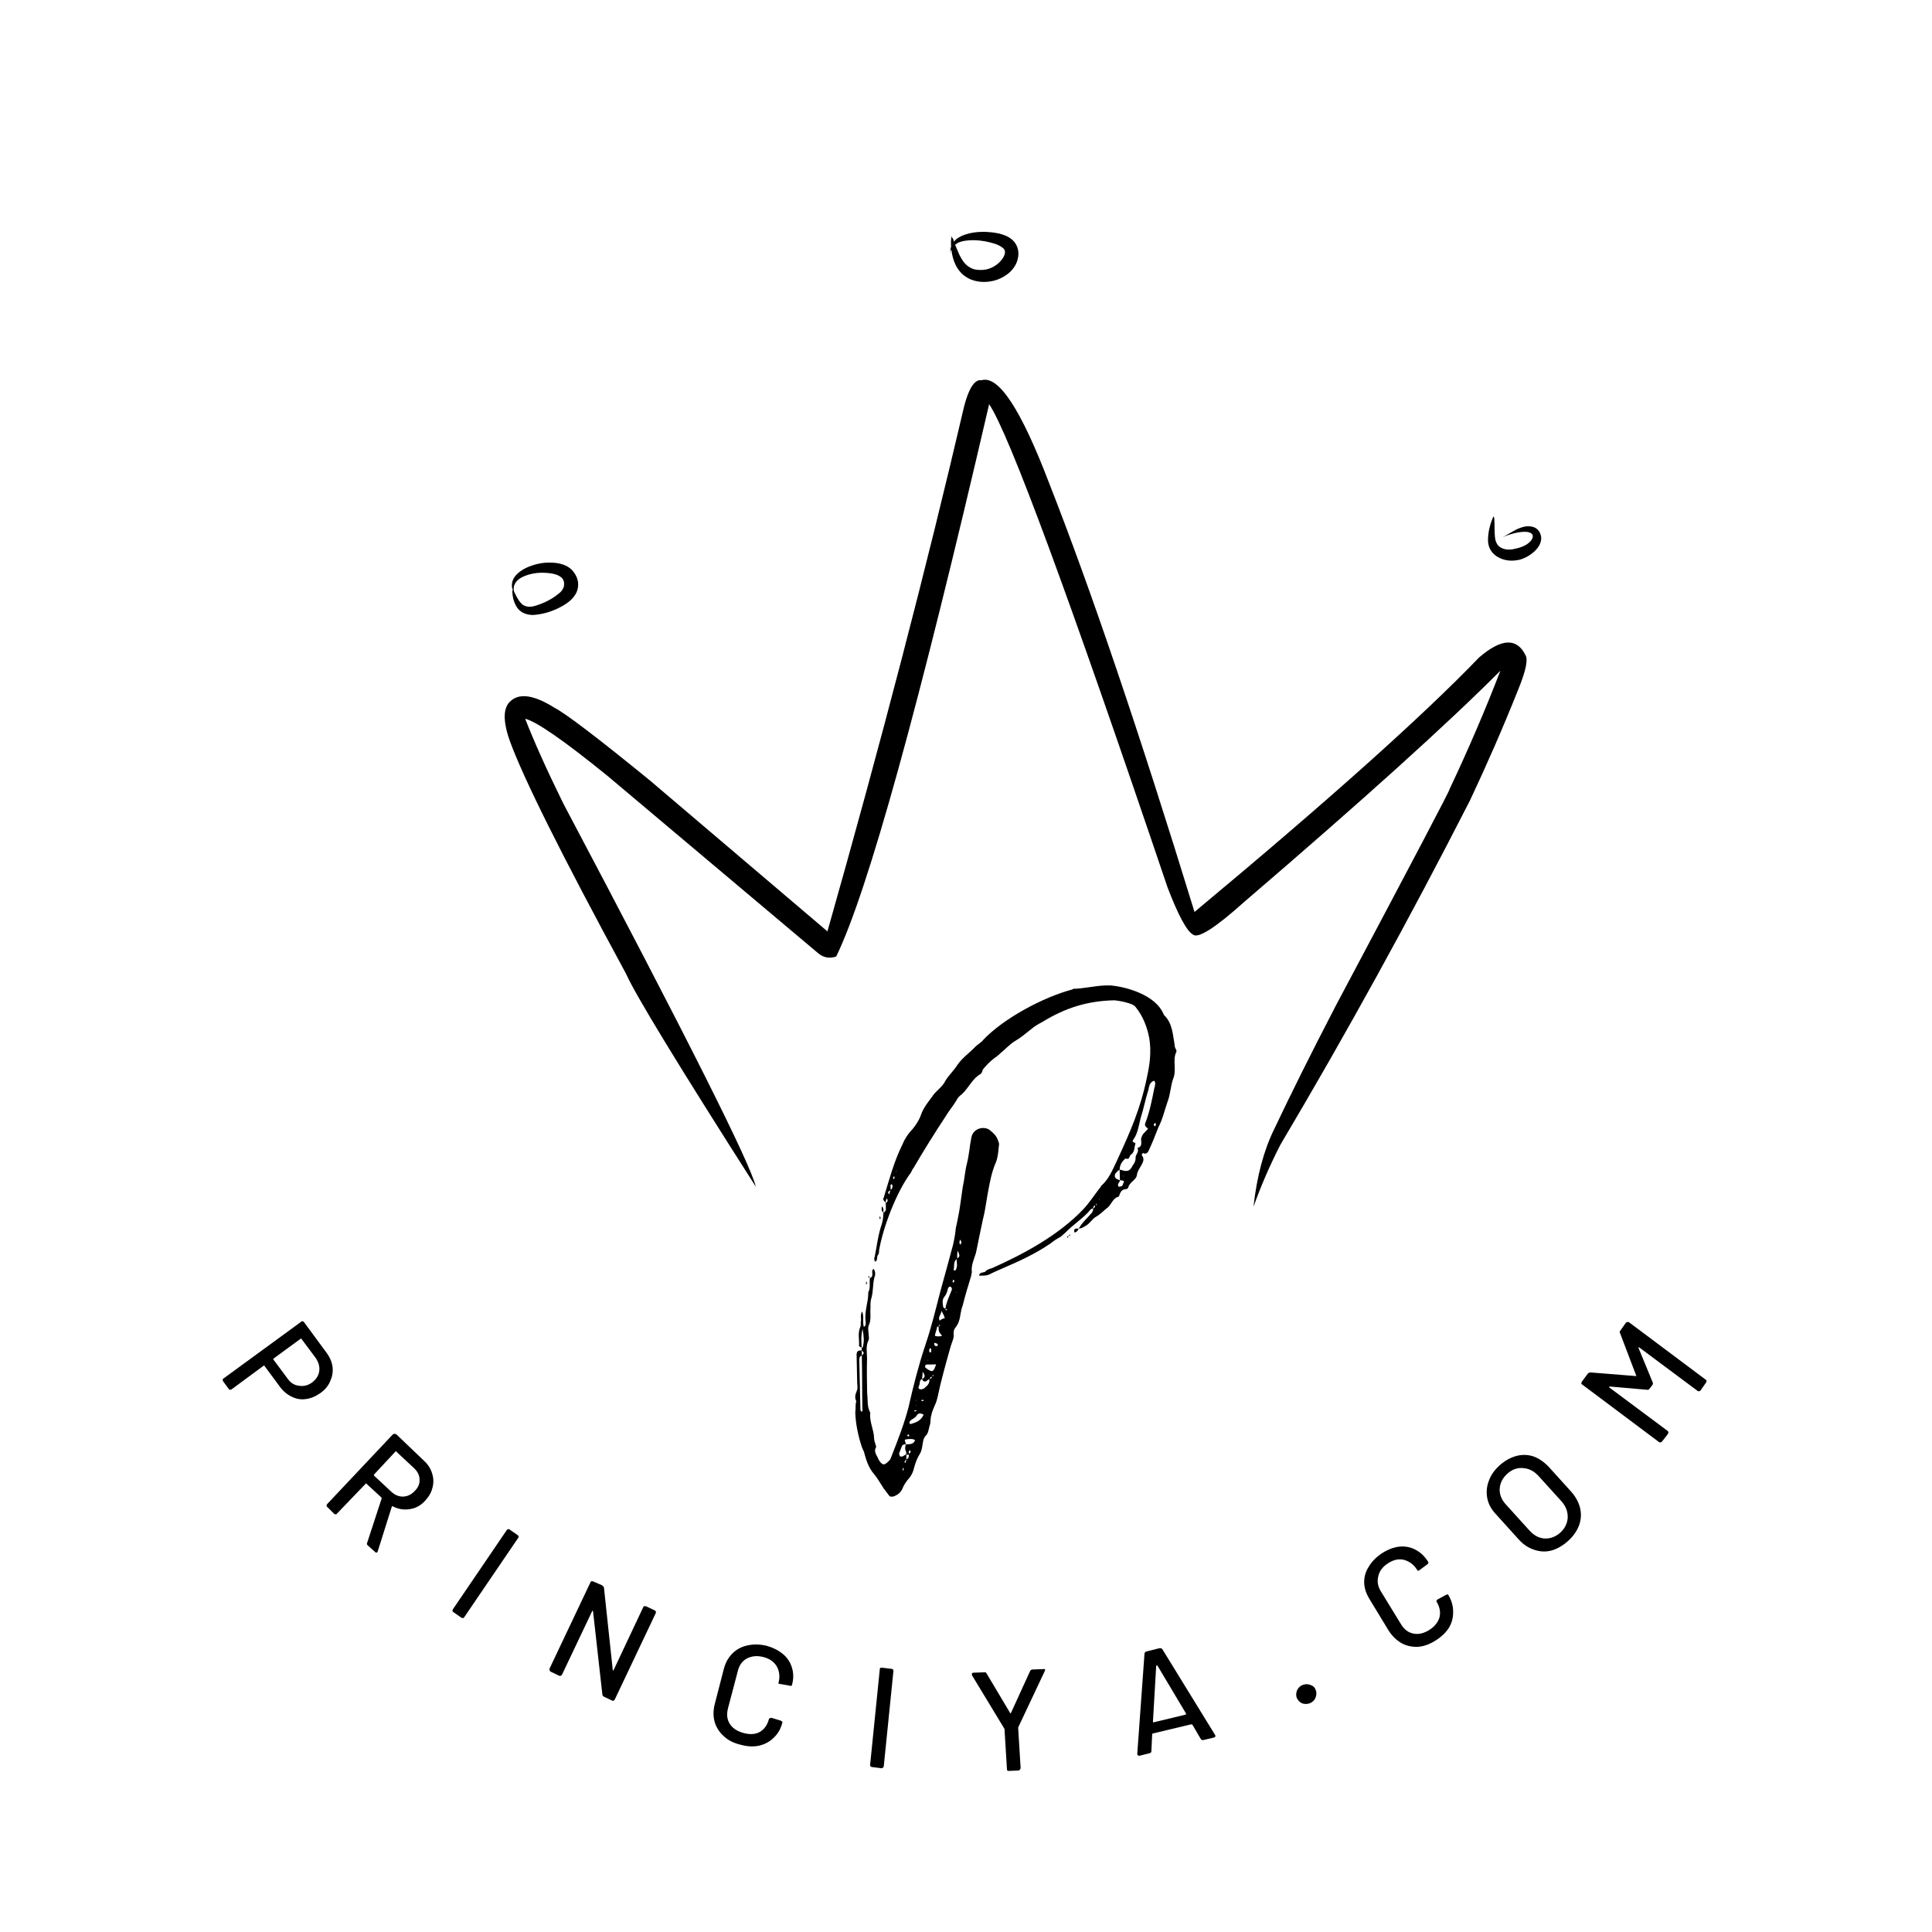 <svg xmlns="http://www.w3.org/2000/svg" xmlns:xlink="http://www.w3.org/1999/xlink" width="100" zoomAndPan="magnify" viewBox="0 0 75 75" height="100" preserveAspectRatio="xMidYMid meet" version="1.0"><defs><g/><clipPath id="246484879a"><path d="M 19.371 14 L 59.914 14 L 59.914 46.84 L 19.371 46.84 Z M 19.371 14 " clip-rule="nonzero"/></clipPath><clipPath id="6801da14ad"><path d="M 19.371 21 L 23 21 L 23 24 L 19.371 24 Z M 19.371 21 " clip-rule="nonzero"/></clipPath><clipPath id="7c4dce79d4"><path d="M 57 20 L 59.914 20 L 59.914 22 L 57 22 Z M 57 20 " clip-rule="nonzero"/></clipPath></defs><g fill="#000000" fill-opacity="1"><g transform="translate(33.249, 56.944)"><g><path d="M 8.629 -9.25 C 8.703 -9.254 8.777 -9.281 8.852 -9.332 C 9.027 -9.41 9.125 -9.59 9.273 -9.695 C 9.473 -9.801 9.594 -9.953 9.77 -10.082 C 9.918 -10.238 9.965 -10.441 10.188 -10.496 C 10.234 -10.648 10.285 -10.777 10.461 -10.781 C 10.512 -10.781 10.559 -10.832 10.559 -10.883 C 10.633 -11.062 10.832 -11.141 10.879 -11.293 C 10.898 -11.496 11.023 -11.625 11.094 -11.777 C 11.145 -11.879 11.164 -11.98 11.086 -12.082 C 11.062 -12.105 11.086 -12.184 11.137 -12.184 C 11.16 -12.16 11.188 -12.16 11.211 -12.16 C 11.262 -12.16 11.312 -12.211 11.336 -12.262 C 11.48 -12.57 11.602 -12.875 11.719 -13.18 C 11.891 -13.512 11.957 -13.84 12.074 -14.172 C 12.195 -14.477 12.188 -14.805 12.309 -15.109 C 12.426 -15.441 12.266 -15.793 12.41 -16.098 C 12.438 -16.125 12.41 -16.172 12.41 -16.199 C 12.332 -16.297 12.355 -16.426 12.328 -16.523 C 12.27 -16.875 12.234 -17.254 11.949 -17.527 C 11.926 -17.551 11.926 -17.574 11.898 -17.625 C 11.582 -18.301 10.539 -18.629 9.855 -18.691 C 9.781 -18.688 9.73 -18.688 9.652 -18.688 C 9.25 -18.676 8.824 -18.566 8.422 -18.559 C 8.395 -18.559 8.395 -18.531 8.371 -18.531 C 7.242 -18.23 5.719 -17.414 4.93 -16.586 C 4.859 -16.484 4.707 -16.406 4.609 -16.305 C 4.387 -16.07 4.113 -15.887 3.918 -15.605 C 3.773 -15.375 3.574 -15.195 3.453 -14.992 C 3.332 -14.734 3.082 -14.605 2.938 -14.375 C 2.766 -14.141 2.594 -13.938 2.5 -13.656 C 2.426 -13.453 2.305 -13.273 2.184 -13.121 C 1.984 -12.914 1.863 -12.711 1.766 -12.48 C 1.453 -11.844 1.266 -11.133 1.055 -10.445 C 1.031 -10.418 1.031 -10.371 1.059 -10.344 C 1.059 -10.32 1.109 -10.297 1.137 -10.246 C 1.133 -10.297 1.133 -10.348 1.156 -10.371 C 1.156 -10.398 1.156 -10.398 1.184 -10.422 C 1.184 -10.398 1.207 -10.375 1.207 -10.348 C 1.211 -10.297 1.184 -10.273 1.137 -10.246 C 1.137 -10.168 1.141 -10.094 1.141 -9.992 C 1.141 -9.941 1.094 -9.891 1.043 -9.863 C 1.047 -9.715 1.023 -9.562 0.977 -9.41 C 0.836 -9.004 0.793 -8.574 0.703 -8.141 C 0.68 -8.09 0.68 -8.016 0.73 -7.965 C 0.832 -8.02 0.777 -8.145 0.828 -8.219 C 0.875 -8.27 0.875 -8.32 0.875 -8.398 C 1.031 -9.309 1.555 -10.684 2.117 -11.43 C 2.145 -11.48 2.168 -11.555 2.215 -11.605 C 2.605 -12.273 3.02 -12.938 3.457 -13.602 C 3.578 -13.809 3.754 -14.012 3.875 -14.219 C 3.922 -14.32 3.996 -14.398 4.07 -14.449 C 4.344 -14.684 4.484 -15.062 4.809 -15.246 C 4.859 -15.273 4.883 -15.352 4.906 -15.426 C 5.031 -15.582 5.176 -15.734 5.352 -15.867 C 5.426 -15.918 5.5 -15.969 5.574 -16.047 C 5.773 -16.203 5.945 -16.41 6.168 -16.539 C 6.395 -16.672 6.566 -16.824 6.766 -16.98 C 6.914 -17.109 7.062 -17.191 7.211 -17.27 C 8.109 -17.82 8.961 -18.09 10.02 -18.113 C 10.199 -18.094 10.73 -18.004 10.832 -17.855 C 11.117 -17.508 11.281 -17.082 11.363 -16.656 C 11.453 -16.125 11.387 -15.621 11.273 -15.113 C 11.023 -13.898 10.637 -13.031 10.109 -11.883 C 9.938 -11.527 9.797 -11.168 9.5 -10.91 C 9.473 -10.883 9.477 -10.836 9.449 -10.832 C 9.23 -10.551 9.035 -10.242 8.789 -9.984 C 7.824 -8.98 6.504 -8.27 5.254 -7.711 C 5.152 -7.684 5.055 -7.656 5.004 -7.582 C 4.93 -7.527 4.777 -7.574 4.758 -7.422 C 4.805 -7.426 4.883 -7.426 4.934 -7.426 C 5.008 -7.43 5.086 -7.43 5.184 -7.484 C 5.332 -7.562 5.535 -7.645 5.707 -7.723 C 6.332 -7.988 6.957 -8.281 7.531 -8.672 C 7.652 -8.773 7.777 -8.852 7.926 -8.934 C 7.977 -8.984 8.051 -9.035 8.102 -9.086 C 8.422 -9.422 8.82 -9.66 9.09 -9.992 C 9.113 -10.02 9.164 -10.02 9.191 -10.047 C 9.188 -10.098 9.211 -10.148 9.289 -10.148 C 9.289 -10.176 9.312 -10.199 9.312 -10.227 C 9.363 -10.148 9.289 -10.176 9.262 -10.148 C 9.266 -10.098 9.242 -10.047 9.191 -10.047 C 9.191 -9.969 9.168 -9.895 9.117 -9.844 C 8.945 -9.637 8.75 -9.48 8.629 -9.25 Z M 1.324 -10.754 C 1.301 -10.703 1.277 -10.629 1.281 -10.578 C 1.254 -10.602 1.227 -10.625 1.227 -10.652 C 1.25 -10.703 1.277 -10.727 1.328 -10.73 C 1.324 -10.805 1.324 -10.879 1.32 -10.93 C 1.32 -10.957 1.348 -10.957 1.371 -10.98 C 1.371 -10.957 1.398 -10.934 1.398 -10.906 C 1.398 -10.832 1.375 -10.781 1.324 -10.754 Z M 10.227 -11.129 C 10.047 -11.176 9.996 -11.25 10.043 -11.375 C 10.094 -11.43 10.141 -11.504 10.215 -11.531 C 10.215 -11.684 10.285 -11.836 10.41 -11.941 C 10.41 -11.965 10.434 -11.965 10.461 -11.965 C 10.512 -11.969 10.535 -11.941 10.559 -11.969 C 10.609 -12.02 10.609 -12.098 10.656 -12.121 C 10.809 -12.227 10.777 -12.402 10.824 -12.531 C 10.875 -12.605 10.648 -12.574 10.746 -12.703 C 10.918 -12.934 10.961 -13.266 11.031 -13.543 C 11.148 -13.898 11.215 -14.281 11.332 -14.637 C 11.355 -14.762 11.379 -14.938 11.555 -14.992 C 11.633 -14.895 11.582 -14.793 11.559 -14.691 C 11.469 -14.234 11.379 -13.777 11.211 -13.344 C 11.164 -13.219 11.266 -13.195 11.316 -13.121 C 11.27 -13.07 11.219 -13.02 11.145 -12.941 C 11.094 -12.891 11.07 -12.812 11.047 -12.738 C 11.051 -12.586 11.105 -12.434 10.906 -12.379 C 10.984 -12.23 10.836 -12.125 10.836 -12.023 C 10.84 -11.875 10.793 -11.797 10.719 -11.695 C 10.645 -11.543 10.57 -11.488 10.469 -11.488 C 10.395 -11.484 10.344 -11.508 10.266 -11.531 C 10.242 -11.531 10.215 -11.531 10.215 -11.531 C 10.219 -11.406 10.223 -11.254 10.227 -11.129 C 10.402 -11.105 10.402 -11.105 10.355 -11.004 C 10.332 -10.953 10.332 -10.93 10.305 -10.902 C 10.23 -10.875 10.207 -10.875 10.18 -10.875 C 10.18 -10.875 10.156 -10.898 10.156 -10.926 C 10.129 -11 10.227 -11.051 10.227 -11.129 Z M 11.539 -13.277 C 11.539 -13.301 11.566 -13.328 11.59 -13.355 C 11.641 -13.328 11.617 -13.227 11.594 -13.227 C 11.566 -13.227 11.543 -13.254 11.539 -13.277 Z M 1.418 -11.211 C 1.418 -11.234 1.441 -11.262 1.465 -11.289 C 1.465 -11.262 1.492 -11.211 1.469 -11.211 C 1.469 -11.16 1.441 -11.16 1.418 -11.211 Z M 10.375 -11.281 L 10.348 -11.281 L 10.375 -11.309 Z M 1.535 -11.492 L 1.562 -11.492 L 1.539 -11.465 Z M 9.434 -10.379 L 9.41 -10.379 L 9.41 -10.402 Z M 0.199 -4.621 C 0.195 -4.824 0.164 -5.051 0.234 -5.355 C 0.293 -5.055 0.297 -4.852 0.25 -4.676 C 0.25 -4.648 0.227 -4.621 0.199 -4.621 C 0.203 -4.57 0.203 -4.547 0.203 -4.523 C 0.305 -4.422 0.305 -4.422 0.207 -4.32 C 0.223 -3.613 0.215 -2.883 0.23 -2.148 C 0.152 -2.148 0.152 -2.199 0.152 -2.25 C 0.137 -2.879 0.125 -3.484 0.109 -4.117 C 0.109 -4.215 0.105 -4.293 0.207 -4.32 C 0.207 -4.395 0.203 -4.445 0.203 -4.523 C 0.152 -4.52 0.102 -4.52 0.051 -4.492 C 0.027 -4.469 0.004 -4.418 0.004 -4.367 C 0.012 -3.988 0.02 -3.609 0.027 -3.258 C 0.031 -3.156 0.059 -3.055 0.012 -2.953 C -0.039 -2.824 -0.086 -2.699 -0.008 -2.547 C -0.055 -2.395 -0.023 -2.27 -0.047 -2.117 C -0.039 -1.691 0.074 -1.164 0.211 -0.762 C 0.238 -0.711 0.262 -0.637 0.289 -0.586 C 0.371 -0.285 0.453 0.016 0.688 0.289 C 0.816 0.438 0.922 0.637 1.055 0.836 C 1.133 0.934 1.184 1.008 1.262 1.109 C 1.289 1.156 1.336 1.156 1.363 1.156 C 1.414 1.156 1.438 1.152 1.488 1.129 C 1.613 1.074 1.711 0.996 1.785 0.844 C 1.832 0.715 1.906 0.613 1.98 0.512 C 2.129 0.355 2.199 0.203 2.246 0 C 2.293 -0.176 2.363 -0.355 2.461 -0.508 C 2.559 -0.664 2.555 -0.891 2.602 -1.066 C 2.625 -1.117 2.648 -1.168 2.672 -1.195 C 2.797 -1.297 2.793 -1.449 2.84 -1.602 C 2.891 -1.73 2.859 -1.879 2.906 -2.008 C 2.93 -2.16 3.004 -2.289 3.051 -2.414 C 3.098 -2.516 3.121 -2.594 3.145 -2.695 C 3.281 -3.352 3.469 -4.012 3.656 -4.676 C 3.703 -4.852 3.801 -5.004 3.77 -5.18 C 3.77 -5.281 3.793 -5.359 3.844 -5.41 C 3.965 -5.562 4.012 -5.742 4.031 -5.895 C 4.055 -6.047 4.078 -6.148 4.125 -6.273 C 4.219 -6.656 4.336 -7.035 4.453 -7.418 C 4.453 -7.469 4.477 -7.52 4.477 -7.57 C 4.445 -7.82 4.566 -8.074 4.637 -8.305 C 4.727 -8.734 4.816 -9.191 4.91 -9.621 C 5.004 -9.977 5.043 -10.355 5.113 -10.711 C 5.18 -11.066 5.246 -11.445 5.414 -11.828 C 5.488 -12.008 5.508 -12.262 5.527 -12.461 C 5.551 -12.539 5.523 -12.59 5.496 -12.664 C 5.445 -12.84 5.316 -12.961 5.188 -13.062 C 5.109 -13.133 5.008 -13.156 4.906 -13.156 C 4.703 -13.152 4.504 -13.02 4.461 -12.793 C 4.391 -12.461 4.375 -12.109 4.281 -11.754 C 4.211 -11.473 4.195 -11.172 4.125 -10.867 C 4.059 -10.438 4.016 -10.008 3.926 -9.602 C 3.902 -9.473 3.879 -9.371 3.855 -9.27 C 3.836 -9.043 3.793 -8.816 3.746 -8.613 C 3.582 -8.004 3.418 -7.395 3.254 -6.809 C 3.07 -6.098 2.906 -5.414 2.672 -4.727 C 2.41 -3.941 2.203 -3.129 2.02 -2.316 C 1.855 -1.68 1.617 -1.07 1.379 -0.461 C 1.355 -0.41 1.332 -0.332 1.305 -0.281 C 1.207 -0.18 1.133 -0.102 1.059 -0.098 C 1.008 -0.098 0.93 -0.148 0.852 -0.297 C 0.797 -0.445 0.645 -0.594 0.766 -0.773 C 0.738 -0.898 0.684 -1 0.684 -1.102 C 0.676 -1.453 0.492 -1.754 0.535 -2.105 C 0.402 -2.332 0.445 -2.609 0.414 -2.859 C 0.406 -3.316 0.395 -3.77 0.41 -4.223 C 0.406 -4.449 0.352 -4.703 0.473 -4.93 C 0.496 -5.008 0.469 -5.109 0.465 -5.207 C 0.461 -5.309 0.434 -5.41 0.484 -5.512 C 0.578 -5.715 0.523 -5.941 0.543 -6.168 C 0.543 -6.27 0.539 -6.395 0.562 -6.496 C 0.656 -6.777 0.625 -7.078 0.695 -7.359 C 0.742 -7.461 0.738 -7.586 0.664 -7.688 C 0.586 -7.633 0.613 -7.559 0.617 -7.484 C 0.617 -7.406 0.594 -7.355 0.52 -7.328 C 0.496 -7.152 0.551 -6.953 0.457 -6.773 C 0.465 -6.395 0.297 -6.039 0.355 -5.637 C 0.355 -5.586 0.383 -5.484 0.285 -5.434 C 0.227 -5.633 0.301 -5.836 0.219 -6.035 C 0.148 -5.91 0.176 -5.809 0.176 -5.684 C 0.152 -5.605 0.18 -5.531 0.156 -5.453 C 0.035 -5.199 0.117 -4.949 0.098 -4.695 C 0.098 -4.672 0.176 -4.648 0.199 -4.621 Z M 2.926 -3.523 C 2.926 -3.445 2.902 -3.422 2.828 -3.418 C 2.855 -3.219 2.73 -3.141 2.609 -3.035 C 2.582 -3.035 2.531 -3.008 2.508 -3.008 C 2.457 -3.008 2.43 -3.031 2.43 -3.031 C 2.379 -3.082 2.43 -3.133 2.43 -3.156 C 2.477 -3.234 2.422 -3.359 2.547 -3.414 C 2.547 -3.488 2.57 -3.566 2.566 -3.691 C 2.672 -3.566 2.672 -3.465 2.547 -3.414 C 2.574 -3.336 2.602 -3.312 2.652 -3.312 C 2.676 -3.316 2.703 -3.316 2.727 -3.34 C 2.75 -3.367 2.801 -3.395 2.852 -3.418 C 2.852 -3.469 2.875 -3.496 2.926 -3.496 C 2.949 -3.523 2.949 -3.547 2.973 -3.574 C 3.027 -3.523 2.949 -3.523 2.926 -3.523 Z M 2.035 -0.473 C 2.031 -0.523 2.031 -0.574 2.031 -0.602 C 2.055 -0.625 2.055 -0.625 2.078 -0.652 C 2.082 -0.625 2.105 -0.602 2.105 -0.578 C 2.082 -0.551 2.059 -0.523 2.031 -0.5 C 2.035 -0.398 2.035 -0.324 1.938 -0.297 C 1.938 -0.246 1.914 -0.219 1.891 -0.145 C 1.891 -0.168 1.84 -0.191 1.863 -0.191 C 1.887 -0.242 1.91 -0.27 1.938 -0.297 C 1.934 -0.348 1.934 -0.422 1.934 -0.496 C 1.906 -0.473 1.859 -0.445 1.809 -0.418 C 1.781 -0.395 1.734 -0.391 1.68 -0.414 C 1.68 -0.441 1.656 -0.492 1.652 -0.516 C 1.676 -0.594 1.727 -0.695 1.75 -0.77 C 1.773 -0.871 1.848 -0.875 1.922 -0.875 C 1.898 -0.926 1.895 -0.977 1.871 -1.051 C 1.945 -1.078 1.996 -1.078 2.07 -1.082 C 2.145 -1.082 2.223 -1.082 2.273 -1.035 C 2.227 -0.906 2.125 -0.879 2 -0.879 C 1.973 -0.875 1.949 -0.875 1.922 -0.875 C 1.875 -0.773 1.879 -0.672 1.93 -0.574 C 1.93 -0.547 1.93 -0.523 1.934 -0.473 C 1.957 -0.473 2.008 -0.473 2.035 -0.473 Z M 3.91 -8.086 C 3.906 -8.16 3.906 -8.262 3.926 -8.391 C 4.008 -8.238 4.035 -8.141 3.883 -8.086 C 3.887 -7.934 3.941 -7.785 3.844 -7.629 C 3.793 -7.629 3.793 -7.629 3.766 -7.629 C 3.816 -7.781 3.734 -7.957 3.91 -8.086 Z M 3.184 -5.445 C 3.184 -5.473 3.211 -5.496 3.207 -5.523 C 3.285 -5.449 3.211 -5.473 3.184 -5.473 C 3.191 -5.242 3.191 -5.242 3.32 -5.094 C 3.293 -5.07 3.242 -5.07 3.195 -5.066 C 3.145 -5.066 3.094 -5.066 3.043 -5.09 C 3.062 -5.215 3.113 -5.316 3.133 -5.445 C 3.133 -5.445 3.16 -5.445 3.184 -5.445 Z M 3.449 -6.133 C 3.422 -6.156 3.395 -6.184 3.371 -6.18 C 3.34 -6.359 3.312 -6.508 3.438 -6.637 C 3.508 -6.738 3.531 -6.84 3.555 -6.941 C 3.578 -6.992 3.656 -7.02 3.68 -6.973 C 3.684 -6.945 3.707 -6.922 3.707 -6.895 C 3.613 -6.641 3.492 -6.41 3.449 -6.133 C 3.473 -6.133 3.5 -6.109 3.523 -6.109 C 3.449 -6.031 3.473 -6.109 3.449 -6.133 Z M 2.605 -2.027 C 2.508 -1.797 2.309 -1.715 2.082 -1.66 C 2.055 -1.711 2.055 -1.711 2.055 -1.738 C 2.105 -1.863 2.281 -1.867 2.352 -2.02 C 2.379 -2.047 2.402 -2.07 2.453 -2.074 C 2.504 -2.074 2.578 -2.051 2.605 -2.027 Z M 3.09 -3.98 C 3.066 -3.902 3.043 -3.852 3.02 -3.801 C 2.996 -3.75 2.945 -3.699 2.895 -3.723 C 2.82 -3.746 2.742 -3.797 2.691 -3.844 C 2.664 -3.844 2.664 -3.895 2.664 -3.922 C 2.664 -3.945 2.715 -3.973 2.715 -3.973 C 2.762 -3.973 2.789 -3.973 2.84 -3.973 C 2.914 -3.977 2.992 -3.977 3.09 -3.98 Z M 3.297 -6.055 C 3.375 -5.93 3.402 -5.855 3.43 -5.777 C 3.355 -5.754 3.281 -5.727 3.23 -5.676 C 3.152 -5.824 3.277 -5.875 3.297 -6.055 Z M 2.902 -4.555 C 2.902 -4.531 2.902 -4.504 2.902 -4.504 C 2.902 -4.48 2.879 -4.453 2.879 -4.43 C 2.855 -4.453 2.828 -4.453 2.828 -4.48 C 2.801 -4.504 2.828 -4.504 2.828 -4.531 C 2.828 -4.555 2.824 -4.605 2.875 -4.605 C 2.875 -4.605 2.902 -4.582 2.902 -4.555 Z M 3.023 -4.812 C 3.074 -4.812 3.125 -4.789 3.148 -4.762 C 3.176 -4.738 3.152 -4.715 3.125 -4.688 C 3.102 -4.688 3.074 -4.688 3.074 -4.688 C 3.023 -4.711 3 -4.762 3.023 -4.812 Z M 4.07 -8.695 C 4.047 -8.668 4.047 -8.645 4.047 -8.621 C 4.023 -8.645 3.996 -8.668 3.996 -8.695 C 3.996 -8.77 4.02 -8.797 4.02 -8.82 C 4.043 -8.797 4.047 -8.77 4.07 -8.746 C 4.07 -8.746 4.07 -8.719 4.07 -8.695 Z M 1.793 0.035 C 1.816 0.062 1.844 0.086 1.844 0.086 C 1.82 0.109 1.82 0.137 1.797 0.16 C 1.793 0.113 1.793 0.086 1.793 0.035 Z M 1.969 -1.203 C 1.965 -1.23 1.992 -1.254 2.016 -1.258 C 2.043 -1.258 2.043 -1.23 2.043 -1.18 C 2.02 -1.18 1.992 -1.203 1.969 -1.203 Z M 2.348 -2.195 C 2.324 -2.172 2.297 -2.172 2.273 -2.145 C 2.273 -2.145 2.246 -2.195 2.223 -2.195 C 2.273 -2.195 2.297 -2.195 2.348 -2.195 Z M 2.566 -2.605 C 2.594 -2.605 2.594 -2.582 2.617 -2.582 C 2.594 -2.555 2.566 -2.555 2.543 -2.555 C 2.543 -2.555 2.516 -2.555 2.516 -2.578 C 2.516 -2.578 2.543 -2.605 2.566 -2.605 Z M 3.75 -7.273 C 3.777 -7.25 3.801 -7.227 3.801 -7.227 C 3.801 -7.199 3.777 -7.176 3.754 -7.148 C 3.754 -7.176 3.727 -7.172 3.727 -7.199 C 3.75 -7.227 3.75 -7.25 3.75 -7.273 Z M 2.785 -4.148 L 2.785 -4.125 L 2.758 -4.148 Z M 1.391 0.043 L 1.438 0.043 Z M 2.32 -2.398 L 2.344 -2.398 L 2.32 -2.375 Z M 2.34 -2.574 L 2.316 -2.574 L 2.312 -2.602 Z M 3.887 -6.773 L 3.863 -6.773 L 3.887 -6.797 Z M 8.629 -9.25 C 8.602 -9.25 8.578 -9.25 8.551 -9.25 C 8.5 -9.246 8.477 -9.246 8.453 -9.195 C 8.453 -9.172 8.453 -9.145 8.453 -9.121 C 8.453 -9.094 8.504 -9.098 8.527 -9.121 C 8.578 -9.148 8.602 -9.199 8.629 -9.25 Z M 1.043 -9.863 C 1.043 -9.941 1.062 -10.043 0.988 -10.117 C 0.965 -9.965 0.965 -9.965 1.043 -9.863 Z M 0.945 -9.66 C 0.922 -9.684 0.922 -9.711 0.895 -9.734 C 0.895 -9.684 0.895 -9.66 0.898 -9.609 C 0.922 -9.637 0.922 -9.637 0.945 -9.66 Z M 0.422 -7.125 C 0.398 -7.148 0.395 -7.176 0.371 -7.199 C 0.371 -7.148 0.371 -7.125 0.371 -7.074 C 0.398 -7.102 0.398 -7.125 0.422 -7.125 Z M 8.23 -8.965 C 8.23 -8.938 8.129 -8.961 8.207 -8.887 C 8.207 -8.914 8.23 -8.938 8.23 -8.965 Z M 8.23 -8.965 C 8.254 -8.988 8.332 -8.965 8.277 -9.016 C 8.254 -9.016 8.254 -8.988 8.23 -8.965 Z M 0.52 -7.328 C 0.492 -7.355 0.516 -7.43 0.441 -7.379 C 0.469 -7.355 0.492 -7.355 0.52 -7.328 Z M 0.52 -7.328 "/></g></g></g><g clip-path="url(#246484879a)"><path fill="#000000" d="M 38.113 14.758 L 38.082 14.758 C 37.832 14.734 37.613 15.07 37.43 15.762 C 35.973 22.02 34.203 28.816 32.121 36.156 L 25.215 30.285 C 23.207 28.648 21.973 27.707 21.516 27.469 C 20.746 26.988 20.188 26.898 19.84 27.199 C 19.535 27.441 19.512 27.941 19.77 28.703 C 20.285 30.152 21.801 33.188 24.305 37.805 C 24.656 38.602 26.332 41.355 29.34 46.066 C 29.141 45.191 26.652 40.234 21.867 31.191 C 21.227 29.891 20.734 28.793 20.387 27.902 C 20.824 28.008 21.891 28.746 23.59 30.125 L 31.766 37.008 C 31.969 37.176 32.199 37.219 32.461 37.133 C 33.695 34.59 35.672 27.441 38.398 15.691 C 39.172 16.836 41.48 23.086 45.324 34.449 C 45.738 35.531 46.07 36.145 46.312 36.281 C 46.512 36.445 47.176 36.02 48.301 35.012 C 52.898 31.07 56.215 28.078 58.246 26.035 C 57.66 27.562 56.996 29.102 56.262 30.656 C 56.332 30.586 54.855 33.395 51.832 39.086 C 50.902 40.879 50.109 42.469 49.457 43.848 C 49.059 44.66 48.793 45.66 48.66 46.844 C 48.953 46.027 49.301 45.227 49.703 44.441 C 52.25 40.148 54.703 35.695 57.062 31.078 C 57.727 29.668 58.352 28.234 58.934 26.777 C 59.227 26.059 59.324 25.613 59.223 25.441 C 58.887 24.75 58.285 24.777 57.418 25.523 C 55.215 27.812 51.531 31.105 46.371 35.402 C 44.23 28.434 42.348 22.875 40.719 18.734 C 39.637 15.898 38.77 14.574 38.113 14.758 " fill-opacity="1" fill-rule="nonzero"/></g><g clip-path="url(#6801da14ad)"><path fill="#000000" d="M 21.078 22.234 L 21.086 22.234 C 21.418 22.242 21.648 22.297 21.777 22.406 C 21.836 22.445 21.875 22.508 21.895 22.602 C 21.902 22.688 21.898 22.758 21.875 22.812 C 21.832 22.902 21.785 22.969 21.727 23.012 C 21.598 23.121 21.469 23.211 21.34 23.281 C 21.211 23.355 21.07 23.418 20.922 23.469 C 20.758 23.531 20.637 23.559 20.559 23.555 C 20.48 23.555 20.402 23.535 20.324 23.496 C 20.273 23.469 20.211 23.402 20.141 23.309 C 20.09 23.234 20.027 23.121 19.957 22.969 C 19.934 22.883 19.934 22.801 19.965 22.715 C 20.023 22.566 20.148 22.453 20.344 22.371 C 20.566 22.277 20.812 22.23 21.078 22.234 M 21.348 21.84 L 21.34 21.84 C 21.031 21.836 20.727 21.906 20.418 22.047 C 20.137 22.191 19.961 22.359 19.898 22.551 C 19.879 22.613 19.871 22.672 19.871 22.73 C 19.871 22.801 19.887 22.863 19.918 22.922 C 19.902 22.922 19.898 22.914 19.895 22.898 L 19.891 22.914 C 19.887 22.969 19.891 23.035 19.902 23.121 C 19.922 23.266 19.965 23.398 20.035 23.523 C 20.156 23.746 20.371 23.863 20.68 23.875 C 21.062 23.852 21.441 23.742 21.816 23.535 C 22.141 23.355 22.34 23.145 22.414 22.906 C 22.492 22.629 22.422 22.371 22.207 22.129 C 22.016 21.938 21.727 21.84 21.348 21.84 " fill-opacity="1" fill-rule="nonzero"/></g><path fill="#000000" d="M 37.801 9.324 L 37.812 9.324 C 38.082 9.328 38.355 9.379 38.629 9.465 C 38.73 9.5 38.824 9.547 38.906 9.605 C 38.969 9.652 39.004 9.699 39.008 9.742 C 39.027 9.805 39.004 9.895 38.941 10.004 C 38.883 10.098 38.801 10.188 38.695 10.27 C 38.504 10.414 38.293 10.484 38.059 10.48 C 37.941 10.48 37.844 10.465 37.77 10.438 C 37.672 10.402 37.578 10.344 37.492 10.262 C 37.422 10.191 37.355 10.102 37.297 9.992 C 37.266 9.949 37.195 9.785 37.078 9.504 C 37.203 9.383 37.441 9.324 37.801 9.324 M 38.18 9 L 38.164 9 C 37.91 9 37.672 9.035 37.457 9.109 C 37.254 9.18 37.113 9.27 37.035 9.383 C 37.012 9.293 36.984 9.238 36.953 9.219 L 36.941 9.156 C 36.918 9.266 36.91 9.406 36.922 9.578 C 36.898 9.633 36.887 9.715 36.891 9.828 L 36.891 9.848 C 36.891 9.781 36.906 9.727 36.93 9.684 C 36.984 10.129 37.141 10.461 37.398 10.676 C 37.527 10.777 37.66 10.848 37.785 10.883 C 37.922 10.926 38.062 10.945 38.207 10.945 C 38.57 10.941 38.891 10.824 39.176 10.59 C 39.422 10.367 39.539 10.109 39.535 9.816 C 39.5 9.289 39.047 9.016 38.18 9 " fill-opacity="1" fill-rule="nonzero"/><g clip-path="url(#7c4dce79d4)"><path fill="#000000" d="M 57.98 20.031 L 57.973 20.051 C 57.82 20.398 57.754 20.727 57.766 21.035 C 57.789 21.277 57.902 21.465 58.109 21.602 C 58.367 21.762 58.664 21.805 58.996 21.727 C 59.156 21.684 59.312 21.605 59.457 21.496 C 59.59 21.398 59.688 21.289 59.754 21.172 C 59.852 20.988 59.855 20.812 59.758 20.645 C 59.672 20.5 59.523 20.426 59.305 20.43 C 59.215 20.43 59.098 20.457 58.953 20.516 C 58.879 20.543 58.672 20.656 58.336 20.855 C 58.48 20.785 58.664 20.727 58.887 20.676 C 59.094 20.641 59.246 20.633 59.336 20.66 C 59.438 20.684 59.492 20.73 59.504 20.801 C 59.504 20.902 59.445 20.996 59.332 21.086 C 59.199 21.195 58.996 21.273 58.715 21.324 C 58.535 21.352 58.379 21.328 58.25 21.25 C 58.148 21.188 58.082 21.09 58.051 20.957 C 58.035 20.883 58.027 20.793 58.023 20.688 C 58.02 20.629 58.016 20.5 58.016 20.305 L 58.008 20.125 C 58.008 20.102 58 20.082 57.984 20.062 L 57.98 20.031 " fill-opacity="1" fill-rule="nonzero"/></g><g fill="#000000" fill-opacity="1"><g transform="translate(8.364, 53.216)"><g><path d="M 4.312 -0.703 C 4.445 -0.523 4.523 -0.336 4.547 -0.141 C 4.566 0.047 4.535 0.227 4.453 0.406 C 4.379 0.582 4.254 0.734 4.078 0.859 C 3.891 0.992 3.703 1.07 3.516 1.094 C 3.328 1.125 3.141 1.094 2.953 1 C 2.773 0.914 2.617 0.781 2.484 0.594 L 1.906 -0.188 C 1.895 -0.207 1.883 -0.211 1.875 -0.203 L 0.625 0.719 C 0.602 0.727 0.582 0.734 0.562 0.734 C 0.539 0.734 0.523 0.723 0.516 0.703 L 0.297 0.406 C 0.285 0.383 0.281 0.363 0.281 0.344 C 0.281 0.32 0.289 0.305 0.312 0.297 L 3.328 -1.906 C 3.336 -1.926 3.352 -1.93 3.375 -1.922 C 3.406 -1.922 3.426 -1.91 3.438 -1.891 Z M 2.797 0.297 C 2.91 0.461 3.055 0.555 3.234 0.578 C 3.422 0.609 3.594 0.566 3.75 0.453 C 3.914 0.328 4.008 0.176 4.031 0 C 4.051 -0.164 4.004 -0.332 3.891 -0.5 L 3.344 -1.234 C 3.332 -1.254 3.32 -1.258 3.312 -1.25 L 2.266 -0.484 C 2.242 -0.473 2.238 -0.457 2.25 -0.438 Z M 2.797 0.297 "/></g></g></g><g fill="#000000" fill-opacity="1"><g transform="translate(12.319, 58.145)"><g><path d="M 1.953 1.844 C 1.922 1.812 1.914 1.773 1.938 1.734 L 2.5 0.016 C 2.488 -0.004 2.484 -0.016 2.484 -0.016 L 1.906 -0.547 C 1.895 -0.566 1.891 -0.57 1.891 -0.562 L 0.766 0.609 C 0.754 0.629 0.738 0.641 0.719 0.641 C 0.695 0.641 0.676 0.633 0.656 0.625 L 0.391 0.359 C 0.367 0.348 0.359 0.332 0.359 0.312 C 0.359 0.289 0.363 0.27 0.375 0.25 L 2.938 -2.469 C 2.957 -2.477 2.977 -2.484 3 -2.484 C 3.02 -2.484 3.039 -2.477 3.062 -2.469 L 4.125 -1.453 C 4.289 -1.305 4.398 -1.141 4.453 -0.953 C 4.516 -0.766 4.52 -0.578 4.469 -0.391 C 4.426 -0.211 4.332 -0.047 4.188 0.109 C 4.02 0.297 3.82 0.406 3.594 0.438 C 3.363 0.477 3.141 0.441 2.922 0.328 C 2.91 0.316 2.898 0.32 2.891 0.344 L 2.344 2.078 L 2.328 2.109 C 2.297 2.141 2.266 2.133 2.234 2.094 Z M 3.078 -1.781 C 3.066 -1.801 3.055 -1.812 3.047 -1.812 L 2.203 -0.906 C 2.191 -0.895 2.191 -0.879 2.203 -0.859 L 2.875 -0.234 C 3.008 -0.109 3.16 -0.047 3.328 -0.047 C 3.504 -0.055 3.656 -0.129 3.781 -0.266 C 3.914 -0.398 3.977 -0.547 3.969 -0.703 C 3.969 -0.867 3.895 -1.02 3.75 -1.156 Z M 3.078 -1.781 "/></g></g></g><g fill="#000000" fill-opacity="1"><g transform="translate(17.16, 62.283)"><g><path d="M 0.438 0.297 C 0.414 0.285 0.406 0.27 0.406 0.25 C 0.406 0.227 0.41 0.207 0.422 0.188 L 2.516 -2.891 C 2.535 -2.91 2.551 -2.922 2.562 -2.922 C 2.582 -2.922 2.602 -2.914 2.625 -2.906 L 2.938 -2.688 C 2.957 -2.676 2.969 -2.66 2.969 -2.641 C 2.977 -2.617 2.973 -2.598 2.953 -2.578 L 0.859 0.5 C 0.848 0.52 0.832 0.531 0.812 0.531 C 0.789 0.531 0.77 0.523 0.75 0.516 Z M 0.438 0.297 "/></g></g></g><g fill="#000000" fill-opacity="1"><g transform="translate(20.897, 64.662)"><g><path d="M 0.484 0.234 C 0.461 0.223 0.445 0.203 0.438 0.172 C 0.426 0.148 0.426 0.129 0.438 0.109 L 2.031 -3.25 C 2.039 -3.27 2.055 -3.281 2.078 -3.281 C 2.098 -3.281 2.117 -3.273 2.141 -3.266 L 2.469 -3.125 C 2.5 -3.102 2.523 -3.078 2.547 -3.047 L 2.891 0.172 C 2.891 0.191 2.891 0.195 2.891 0.188 C 2.898 0.188 2.91 0.18 2.922 0.172 L 4.078 -2.281 C 4.086 -2.301 4.102 -2.312 4.125 -2.312 C 4.145 -2.312 4.172 -2.305 4.203 -2.297 L 4.531 -2.141 C 4.551 -2.129 4.562 -2.113 4.562 -2.094 C 4.57 -2.082 4.57 -2.066 4.562 -2.047 L 2.969 1.312 C 2.957 1.332 2.941 1.348 2.922 1.359 C 2.91 1.367 2.895 1.367 2.875 1.359 L 2.547 1.203 C 2.504 1.18 2.484 1.145 2.484 1.094 L 2.125 -2.109 C 2.113 -2.129 2.102 -2.141 2.094 -2.141 C 2.094 -2.141 2.094 -2.133 2.094 -2.125 L 0.922 0.344 C 0.91 0.363 0.895 0.379 0.875 0.391 C 0.852 0.398 0.832 0.398 0.812 0.391 Z M 0.484 0.234 "/></g></g></g><g fill="#000000" fill-opacity="1"><g transform="translate(27.121, 67.264)"><g><path d="M 1.641 0.469 C 1.367 0.406 1.148 0.297 0.984 0.141 C 0.816 -0.004 0.695 -0.188 0.625 -0.406 C 0.562 -0.625 0.562 -0.859 0.625 -1.109 L 0.984 -2.5 C 1.055 -2.75 1.172 -2.945 1.328 -3.094 C 1.492 -3.25 1.688 -3.348 1.906 -3.391 C 2.125 -3.441 2.367 -3.438 2.641 -3.375 C 2.898 -3.301 3.113 -3.191 3.281 -3.047 C 3.445 -2.91 3.562 -2.734 3.625 -2.516 C 3.688 -2.305 3.688 -2.086 3.625 -1.859 C 3.613 -1.816 3.582 -1.805 3.531 -1.828 L 3.172 -1.891 L 3.156 -1.891 C 3.133 -1.891 3.117 -1.895 3.109 -1.906 C 3.098 -1.926 3.094 -1.938 3.094 -1.938 L 3.109 -1.969 C 3.16 -2.195 3.133 -2.398 3.031 -2.578 C 2.926 -2.754 2.754 -2.875 2.516 -2.938 C 2.266 -3 2.047 -2.977 1.859 -2.875 C 1.68 -2.77 1.566 -2.602 1.516 -2.375 L 1.141 -0.953 C 1.078 -0.711 1.102 -0.504 1.219 -0.328 C 1.332 -0.16 1.516 -0.047 1.766 0.016 C 2.004 0.078 2.207 0.062 2.375 -0.031 C 2.551 -0.133 2.672 -0.305 2.734 -0.547 C 2.742 -0.555 2.754 -0.562 2.766 -0.562 C 2.785 -0.57 2.805 -0.578 2.828 -0.578 L 3.188 -0.469 C 3.238 -0.438 3.258 -0.422 3.25 -0.422 L 3.25 -0.391 C 3.188 -0.148 3.078 0.039 2.922 0.188 C 2.766 0.344 2.578 0.445 2.359 0.5 C 2.141 0.551 1.898 0.539 1.641 0.469 Z M 1.641 0.469 "/></g></g></g><g fill="#000000" fill-opacity="1"><g transform="translate(33.324, 68.55)"><g><path d="M 0.531 0.047 C 0.508 0.047 0.488 0.035 0.469 0.016 C 0.457 0.004 0.453 -0.008 0.453 -0.031 L 0.828 -3.734 C 0.828 -3.766 0.832 -3.785 0.844 -3.797 C 0.863 -3.805 0.883 -3.812 0.906 -3.812 L 1.281 -3.766 C 1.301 -3.766 1.316 -3.758 1.328 -3.75 C 1.348 -3.738 1.359 -3.719 1.359 -3.688 L 0.984 0.016 C 0.984 0.035 0.973 0.051 0.953 0.062 C 0.941 0.082 0.926 0.094 0.906 0.094 Z M 0.531 0.047 "/></g></g></g><g fill="#000000" fill-opacity="1"><g transform="translate(37.729, 68.825)"><g><path d="M 1.438 -0.078 C 1.406 -0.078 1.383 -0.082 1.375 -0.094 C 1.363 -0.113 1.359 -0.141 1.359 -0.172 L 1.266 -1.703 C 1.266 -1.703 1.258 -1.711 1.25 -1.734 L 0 -3.797 C 0 -3.816 0 -3.832 0 -3.844 C 0 -3.875 0.02 -3.891 0.062 -3.891 L 0.469 -3.906 C 0.508 -3.914 0.539 -3.906 0.562 -3.875 L 1.484 -2.328 C 1.492 -2.305 1.504 -2.305 1.516 -2.328 L 2.266 -3.969 C 2.285 -4 2.32 -4.016 2.375 -4.016 L 2.766 -4.031 C 2.816 -4.039 2.844 -4.031 2.844 -4 L 2.828 -3.953 L 1.797 -1.766 C 1.797 -1.742 1.797 -1.734 1.797 -1.734 L 1.891 -0.203 C 1.891 -0.172 1.879 -0.145 1.859 -0.125 C 1.848 -0.102 1.828 -0.094 1.797 -0.094 Z M 1.438 -0.078 "/></g></g></g><g fill="#000000" fill-opacity="1"><g transform="translate(43.977, 68.218)"><g><path d="M 2.75 -0.672 C 2.707 -0.66 2.672 -0.672 2.641 -0.703 L 2.312 -1.266 C 2.289 -1.273 2.273 -1.281 2.266 -1.281 L 0.766 -0.922 C 0.754 -0.91 0.75 -0.898 0.75 -0.891 L 0.719 -0.234 C 0.719 -0.191 0.691 -0.164 0.641 -0.156 L 0.266 -0.062 C 0.203 -0.051 0.172 -0.078 0.172 -0.141 L 0.453 -4.031 C 0.461 -4.07 0.488 -4.098 0.531 -4.109 L 1.031 -4.234 C 1.07 -4.242 1.109 -4.234 1.141 -4.203 L 3.188 -0.875 C 3.195 -0.863 3.203 -0.852 3.203 -0.844 C 3.211 -0.801 3.191 -0.773 3.141 -0.766 Z M 0.781 -1.391 C 0.781 -1.359 0.789 -1.348 0.812 -1.359 L 2.047 -1.656 C 2.066 -1.656 2.07 -1.672 2.062 -1.703 L 0.953 -3.562 C 0.941 -3.562 0.93 -3.562 0.922 -3.562 C 0.922 -3.562 0.914 -3.555 0.906 -3.547 Z M 0.781 -1.391 "/></g></g></g><g fill="#000000" fill-opacity="1"><g transform="translate(50.182, 66.393)"><g><path d="M 0.688 -0.281 C 0.582 -0.238 0.477 -0.234 0.375 -0.266 C 0.281 -0.305 0.207 -0.379 0.156 -0.484 C 0.125 -0.578 0.129 -0.676 0.172 -0.781 C 0.223 -0.883 0.297 -0.953 0.391 -0.984 C 0.492 -1.023 0.594 -1.023 0.688 -0.984 C 0.789 -0.953 0.859 -0.891 0.891 -0.797 C 0.93 -0.703 0.93 -0.602 0.891 -0.5 C 0.859 -0.406 0.789 -0.332 0.688 -0.281 Z M 0.688 -0.281 "/></g></g></g><g fill="#000000" fill-opacity="1"><g transform="translate(54.254, 64.523)"><g><path d="M 1.484 -0.844 C 1.254 -0.695 1.023 -0.613 0.797 -0.594 C 0.566 -0.582 0.352 -0.629 0.156 -0.734 C -0.039 -0.848 -0.207 -1.008 -0.344 -1.219 L -1.094 -2.453 C -1.227 -2.672 -1.297 -2.891 -1.297 -3.109 C -1.297 -3.328 -1.234 -3.531 -1.109 -3.719 C -0.992 -3.914 -0.82 -4.086 -0.594 -4.234 C -0.363 -4.379 -0.141 -4.461 0.078 -4.484 C 0.305 -4.504 0.516 -4.461 0.703 -4.359 C 0.898 -4.254 1.062 -4.098 1.188 -3.891 C 1.207 -3.859 1.195 -3.828 1.156 -3.797 L 0.859 -3.578 L 0.844 -3.562 C 0.82 -3.551 0.801 -3.547 0.781 -3.547 C 0.77 -3.555 0.766 -3.562 0.766 -3.562 L 0.75 -3.594 C 0.625 -3.789 0.457 -3.914 0.25 -3.969 C 0.051 -4.02 -0.148 -3.977 -0.359 -3.844 C -0.578 -3.707 -0.707 -3.535 -0.75 -3.328 C -0.801 -3.129 -0.766 -2.93 -0.641 -2.734 L 0.125 -1.484 C 0.25 -1.273 0.41 -1.148 0.609 -1.109 C 0.805 -1.066 1.016 -1.113 1.234 -1.25 C 1.441 -1.383 1.57 -1.547 1.625 -1.734 C 1.676 -1.93 1.641 -2.133 1.516 -2.344 C 1.504 -2.352 1.504 -2.367 1.516 -2.391 C 1.523 -2.41 1.539 -2.426 1.562 -2.438 L 1.875 -2.609 C 1.926 -2.629 1.953 -2.633 1.953 -2.625 L 1.969 -2.609 C 2.094 -2.398 2.156 -2.188 2.156 -1.969 C 2.164 -1.75 2.113 -1.539 2 -1.344 C 1.883 -1.156 1.711 -0.988 1.484 -0.844 Z M 1.484 -0.844 "/></g></g></g><g fill="#000000" fill-opacity="1"><g transform="translate(59.561, 60.944)"><g><path d="M 1.312 -1.125 C 1.102 -0.938 0.883 -0.812 0.656 -0.75 C 0.438 -0.695 0.219 -0.707 0 -0.781 C -0.227 -0.852 -0.43 -0.988 -0.609 -1.188 L -1.484 -2.156 C -1.672 -2.352 -1.785 -2.566 -1.828 -2.797 C -1.867 -3.023 -1.848 -3.242 -1.766 -3.453 C -1.691 -3.672 -1.551 -3.875 -1.344 -4.062 C -1.145 -4.238 -0.93 -4.359 -0.703 -4.422 C -0.473 -4.484 -0.25 -4.477 -0.031 -4.406 C 0.176 -4.332 0.375 -4.195 0.562 -4 L 1.438 -3.031 C 1.613 -2.832 1.727 -2.617 1.781 -2.391 C 1.832 -2.16 1.816 -1.938 1.734 -1.719 C 1.648 -1.5 1.508 -1.301 1.312 -1.125 Z M 1.016 -1.453 C 1.191 -1.617 1.285 -1.812 1.297 -2.031 C 1.305 -2.258 1.227 -2.469 1.062 -2.656 L 0.156 -3.656 C -0.02 -3.844 -0.219 -3.941 -0.438 -3.953 C -0.664 -3.973 -0.867 -3.898 -1.047 -3.734 C -1.234 -3.566 -1.332 -3.367 -1.344 -3.141 C -1.352 -2.922 -1.27 -2.719 -1.094 -2.531 L -0.188 -1.531 C -0.02 -1.344 0.172 -1.238 0.391 -1.219 C 0.617 -1.207 0.828 -1.285 1.016 -1.453 Z M 1.016 -1.453 "/></g></g></g><g fill="#000000" fill-opacity="1"><g transform="translate(64.2, 56.387)"><g><path d="M 0.328 -0.438 C 0.305 -0.414 0.285 -0.398 0.266 -0.391 C 0.242 -0.391 0.223 -0.395 0.203 -0.406 L -2.781 -2.641 C -2.801 -2.648 -2.812 -2.664 -2.812 -2.688 C -2.812 -2.719 -2.801 -2.742 -2.781 -2.766 L -2.562 -3.062 C -2.531 -3.094 -2.492 -3.109 -2.453 -3.109 L -0.703 -2.969 C -0.672 -2.969 -0.664 -2.977 -0.688 -3 L -1.312 -4.641 C -1.332 -4.672 -1.328 -4.703 -1.297 -4.734 L -1.078 -5.047 C -1.066 -5.055 -1.051 -5.062 -1.031 -5.062 C -1.008 -5.07 -0.988 -5.07 -0.969 -5.062 L 2.016 -2.828 C 2.035 -2.816 2.047 -2.797 2.047 -2.766 C 2.047 -2.742 2.039 -2.727 2.031 -2.719 L 1.812 -2.406 C 1.789 -2.395 1.77 -2.383 1.75 -2.375 C 1.738 -2.375 1.723 -2.379 1.703 -2.391 L -0.562 -4.078 C -0.57 -4.086 -0.578 -4.094 -0.578 -4.094 C -0.586 -4.094 -0.594 -4.082 -0.594 -4.062 L -0.047 -2.734 C -0.023 -2.691 -0.031 -2.648 -0.062 -2.609 L -0.172 -2.469 C -0.191 -2.438 -0.227 -2.426 -0.281 -2.438 L -1.703 -2.562 C -1.723 -2.562 -1.734 -2.555 -1.734 -2.547 C -1.742 -2.547 -1.742 -2.539 -1.734 -2.531 L 0.531 -0.844 C 0.551 -0.832 0.562 -0.816 0.562 -0.797 C 0.57 -0.773 0.566 -0.75 0.547 -0.719 Z M 0.328 -0.438 "/></g></g></g></svg>